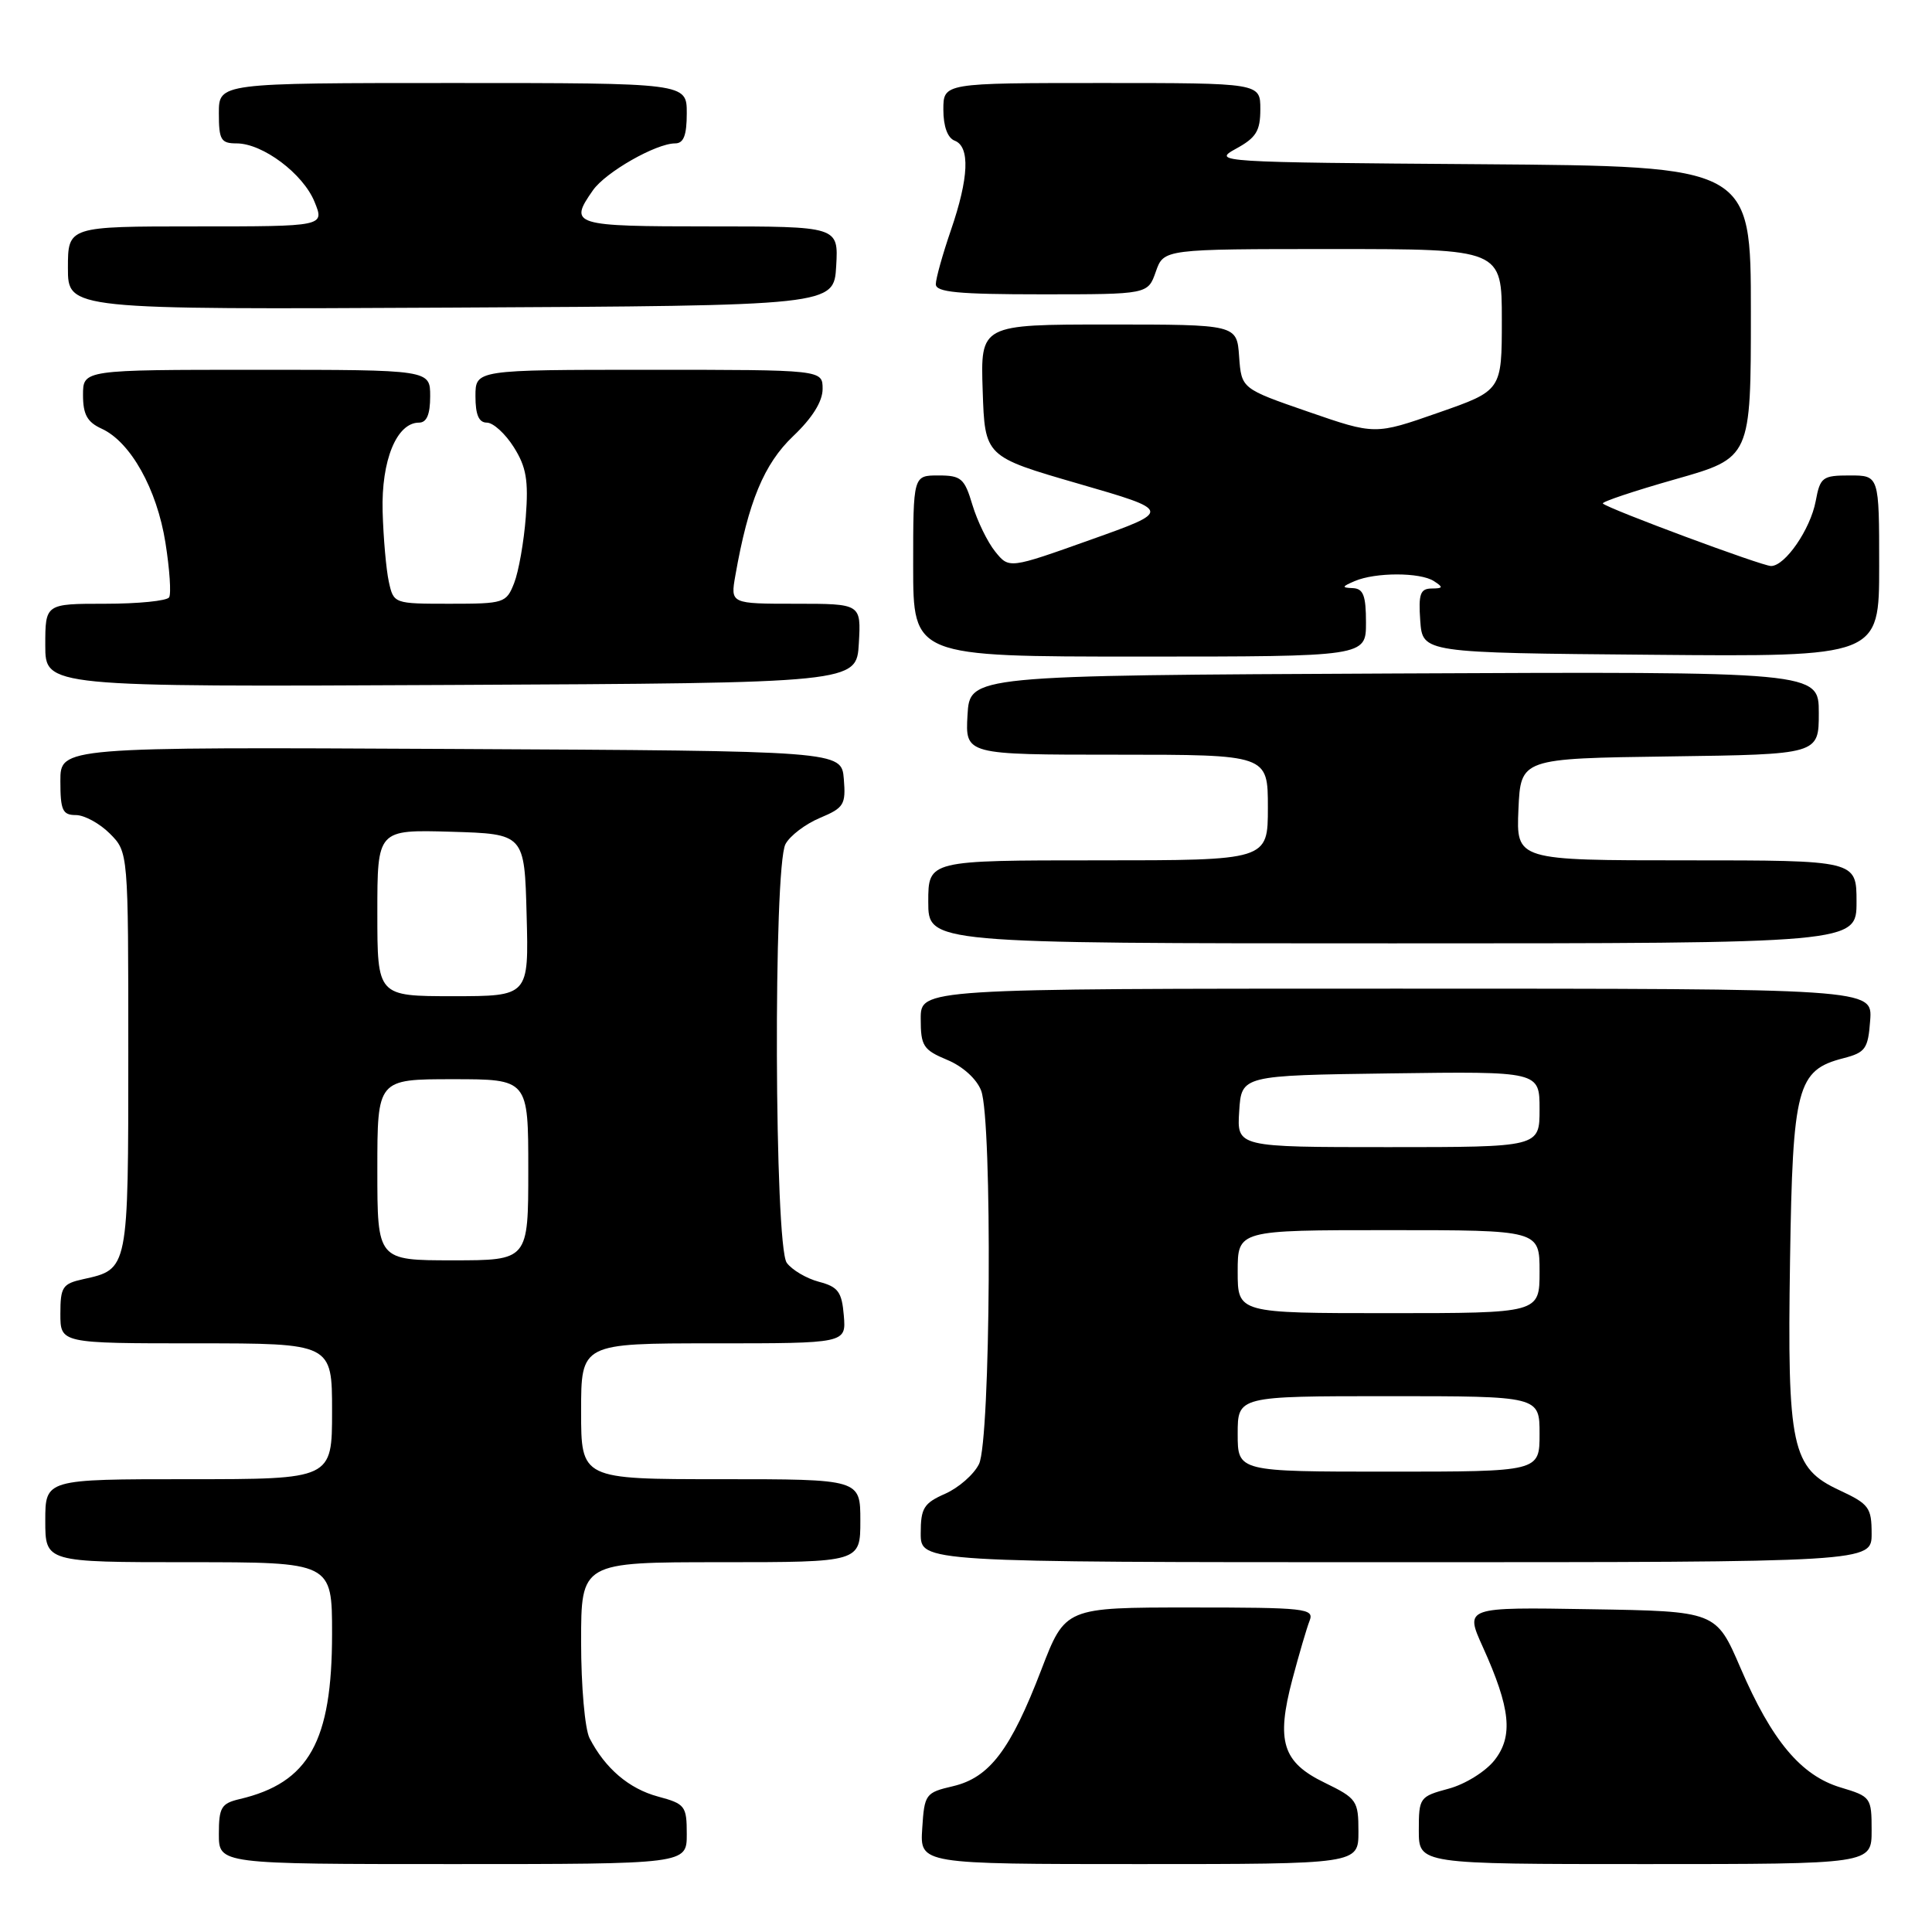 <?xml version="1.0" encoding="UTF-8" standalone="no"?>
<!DOCTYPE svg PUBLIC "-//W3C//DTD SVG 1.1//EN" "http://www.w3.org/Graphics/SVG/1.1/DTD/svg11.dtd" >
<svg xmlns="http://www.w3.org/2000/svg" xmlns:xlink="http://www.w3.org/1999/xlink" version="1.1" viewBox="0 0 256 256">
 <g >
 <path fill="currentColor"
d=" M 91.00 243.04 C 91.00 239.30 90.79 239.02 87.18 238.05 C 83.34 237.01 80.19 234.33 78.12 230.32 C 77.50 229.10 77.00 223.43 77.00 217.57 C 77.00 207.00 77.00 207.00 95.50 207.00 C 114.00 207.00 114.00 207.00 114.00 201.50 C 114.00 196.00 114.00 196.00 95.50 196.00 C 77.00 196.00 77.00 196.00 77.00 187.00 C 77.00 178.00 77.00 178.00 94.56 178.00 C 112.12 178.00 112.12 178.00 111.81 174.32 C 111.55 171.18 111.06 170.51 108.50 169.84 C 106.85 169.40 104.94 168.27 104.25 167.33 C 102.61 165.08 102.46 114.89 104.08 111.85 C 104.67 110.74 106.73 109.18 108.64 108.38 C 111.83 107.04 112.09 106.62 111.81 103.21 C 111.50 99.50 111.50 99.50 59.75 99.24 C 8.00 98.98 8.00 98.98 8.00 103.49 C 8.00 107.37 8.29 108.00 10.05 108.00 C 11.17 108.00 13.20 109.10 14.55 110.45 C 17.00 112.91 17.00 112.91 17.00 139.38 C 17.00 168.37 17.04 168.17 11.01 169.50 C 8.29 170.10 8.00 170.53 8.00 174.08 C 8.00 178.00 8.00 178.00 26.00 178.00 C 44.00 178.00 44.00 178.00 44.00 187.00 C 44.00 196.00 44.00 196.00 25.00 196.00 C 6.00 196.00 6.00 196.00 6.00 201.50 C 6.00 207.00 6.00 207.00 25.00 207.00 C 44.00 207.00 44.00 207.00 44.00 216.48 C 44.00 230.76 40.94 236.23 31.75 238.39 C 29.32 238.96 29.00 239.50 29.00 243.02 C 29.00 247.00 29.00 247.00 60.00 247.00 C 91.00 247.00 91.00 247.00 91.00 243.04 Z  M 180.00 242.70 C 180.00 238.60 179.79 238.30 175.53 236.22 C 169.93 233.51 169.07 230.75 171.25 222.51 C 172.13 219.20 173.15 215.71 173.53 214.75 C 174.16 213.13 173.02 213.00 157.68 213.00 C 141.15 213.00 141.15 213.00 137.98 221.25 C 133.91 231.86 131.12 235.54 126.28 236.68 C 122.63 237.53 122.49 237.73 122.20 242.28 C 121.89 247.00 121.89 247.00 150.95 247.00 C 180.00 247.00 180.00 247.00 180.00 242.70 Z  M 248.00 242.54 C 248.00 238.18 247.90 238.05 243.90 236.85 C 238.65 235.28 234.77 230.65 230.62 221.00 C 227.39 213.50 227.39 213.50 210.74 213.23 C 194.09 212.95 194.09 212.95 196.48 218.23 C 200.16 226.37 200.54 230.05 198.02 233.25 C 196.84 234.74 194.13 236.43 191.95 237.01 C 188.10 238.05 188.00 238.19 188.00 242.54 C 188.00 247.00 188.00 247.00 218.00 247.00 C 248.00 247.00 248.00 247.00 248.00 242.54 Z  M 248.00 203.22 C 248.00 199.76 247.65 199.29 243.75 197.47 C 237.39 194.52 236.81 191.81 237.19 166.95 C 237.54 144.00 238.12 141.80 244.26 140.22 C 247.19 139.46 247.53 138.98 247.81 135.19 C 248.11 131.00 248.11 131.00 185.06 131.00 C 122.00 131.00 122.00 131.00 122.00 134.99 C 122.00 138.60 122.33 139.11 125.51 140.44 C 127.58 141.30 129.42 142.97 130.01 144.52 C 131.51 148.47 131.27 190.90 129.72 194.00 C 129.04 195.38 127.02 197.14 125.24 197.93 C 122.40 199.18 122.00 199.84 122.00 203.18 C 122.00 207.00 122.00 207.00 185.00 207.00 C 248.00 207.00 248.00 207.00 248.00 203.22 Z  M 246.00 119.50 C 246.00 114.00 246.00 114.00 223.45 114.00 C 200.91 114.00 200.91 114.00 201.20 107.25 C 201.50 100.50 201.50 100.50 221.25 100.23 C 241.00 99.96 241.00 99.96 241.00 94.47 C 241.00 88.98 241.00 88.98 184.75 89.24 C 128.50 89.50 128.50 89.50 128.20 94.75 C 127.90 100.00 127.90 100.00 147.95 100.00 C 168.00 100.00 168.00 100.00 168.00 107.00 C 168.00 114.00 168.00 114.00 145.50 114.00 C 123.00 114.00 123.00 114.00 123.00 119.50 C 123.00 125.00 123.00 125.00 184.50 125.00 C 246.00 125.00 246.00 125.00 246.00 119.50 Z  M 113.80 85.25 C 114.10 80.00 114.10 80.00 105.44 80.00 C 96.78 80.00 96.78 80.00 97.44 76.25 C 99.15 66.50 101.24 61.46 105.10 57.79 C 107.64 55.38 109.00 53.19 109.00 51.54 C 109.00 49.00 109.00 49.00 86.00 49.00 C 63.00 49.00 63.00 49.00 63.00 52.50 C 63.00 54.96 63.45 56.00 64.51 56.00 C 65.35 56.00 66.95 57.46 68.08 59.25 C 69.74 61.88 70.04 63.65 69.67 68.50 C 69.42 71.80 68.72 75.74 68.13 77.25 C 67.09 79.91 66.80 80.00 59.60 80.00 C 52.19 80.00 52.16 79.99 51.52 77.08 C 51.17 75.48 50.80 71.29 50.70 67.77 C 50.51 61.01 52.56 56.00 55.52 56.00 C 56.54 56.00 57.00 54.92 57.00 52.50 C 57.00 49.00 57.00 49.00 34.00 49.00 C 11.00 49.00 11.00 49.00 11.00 52.34 C 11.00 54.92 11.56 55.93 13.46 56.80 C 17.29 58.54 20.79 64.79 21.92 71.90 C 22.48 75.42 22.70 78.68 22.41 79.15 C 22.12 79.62 18.31 80.00 13.94 80.00 C 6.00 80.00 6.00 80.00 6.00 85.51 C 6.00 91.02 6.00 91.02 59.75 90.76 C 113.50 90.50 113.50 90.50 113.80 85.25 Z  M 181.00 82.50 C 181.00 78.91 180.65 77.99 179.25 77.93 C 177.75 77.87 177.79 77.73 179.50 77.00 C 182.24 75.82 188.18 75.82 190.00 77.00 C 191.27 77.82 191.23 77.97 189.69 77.98 C 188.19 78.00 187.94 78.71 188.19 82.25 C 188.50 86.50 188.50 86.50 218.75 86.76 C 249.00 87.03 249.00 87.03 249.00 75.01 C 249.00 63.00 249.00 63.00 245.11 63.00 C 241.48 63.00 241.18 63.23 240.59 66.40 C 239.89 70.13 236.54 75.00 234.67 75.00 C 233.48 75.00 213.09 67.42 212.39 66.72 C 212.18 66.51 216.51 65.06 222.00 63.50 C 232.00 60.66 232.00 60.66 232.00 41.34 C 232.00 22.03 232.00 22.03 196.25 21.76 C 161.38 21.51 160.58 21.46 163.75 19.72 C 166.45 18.25 167.00 17.36 167.00 14.47 C 167.00 11.00 167.00 11.00 146.00 11.00 C 125.00 11.00 125.00 11.00 125.00 14.53 C 125.00 16.75 125.56 18.28 126.50 18.64 C 128.56 19.43 128.38 23.58 126.00 30.50 C 124.90 33.70 124.00 36.92 124.00 37.66 C 124.00 38.72 126.96 39.00 138.05 39.00 C 152.10 39.00 152.10 39.00 153.15 36.00 C 154.20 33.00 154.20 33.00 176.60 33.00 C 199.00 33.00 199.00 33.00 199.00 42.37 C 199.00 51.75 199.00 51.75 190.60 54.68 C 182.20 57.62 182.20 57.62 173.35 54.56 C 164.50 51.50 164.50 51.50 164.19 47.25 C 163.89 43.00 163.89 43.00 146.90 43.00 C 129.92 43.00 129.92 43.00 130.21 51.75 C 130.50 60.50 130.50 60.50 142.90 64.09 C 155.30 67.68 155.30 67.68 144.51 71.52 C 133.71 75.37 133.71 75.37 131.87 73.09 C 130.85 71.83 129.50 69.05 128.85 66.90 C 127.80 63.38 127.36 63.00 124.34 63.00 C 121.00 63.00 121.00 63.00 121.00 75.00 C 121.00 87.00 121.00 87.00 151.00 87.00 C 181.00 87.00 181.00 87.00 181.00 82.50 Z  M 110.80 35.25 C 111.10 30.00 111.10 30.00 94.05 30.00 C 75.86 30.00 75.33 29.83 78.57 25.21 C 80.25 22.81 86.93 19.00 89.46 19.00 C 90.59 19.00 91.00 17.93 91.00 15.00 C 91.00 11.00 91.00 11.00 60.00 11.00 C 29.00 11.00 29.00 11.00 29.00 15.00 C 29.00 18.53 29.27 19.00 31.35 19.00 C 34.81 19.00 40.17 23.02 41.68 26.75 C 43.01 30.00 43.01 30.00 26.00 30.00 C 9.00 30.00 9.00 30.00 9.00 35.51 C 9.00 41.02 9.00 41.02 59.75 40.76 C 110.50 40.50 110.50 40.50 110.80 35.25 Z  M 50.00 155.00 C 50.00 143.00 50.00 143.00 60.00 143.00 C 70.00 143.00 70.00 143.00 70.00 155.00 C 70.00 167.00 70.00 167.00 60.00 167.00 C 50.00 167.00 50.00 167.00 50.00 155.00 Z  M 50.00 120.96 C 50.00 109.93 50.00 109.93 59.75 110.21 C 69.50 110.50 69.50 110.50 69.78 121.25 C 70.07 132.00 70.07 132.00 60.03 132.00 C 50.00 132.00 50.00 132.00 50.00 120.96 Z  M 164.00 190.00 C 164.00 185.00 164.00 185.00 184.00 185.00 C 204.00 185.00 204.00 185.00 204.00 190.00 C 204.00 195.00 204.00 195.00 184.00 195.00 C 164.00 195.00 164.00 195.00 164.00 190.00 Z  M 164.00 168.50 C 164.00 163.00 164.00 163.00 184.00 163.00 C 204.00 163.00 204.00 163.00 204.00 168.50 C 204.00 174.00 204.00 174.00 184.00 174.00 C 164.00 174.00 164.00 174.00 164.00 168.50 Z  M 164.20 147.25 C 164.50 142.50 164.50 142.50 184.25 142.23 C 204.00 141.96 204.00 141.96 204.00 146.98 C 204.00 152.00 204.00 152.00 183.95 152.00 C 163.89 152.00 163.89 152.00 164.20 147.25 Z "/>
</g>
</svg>